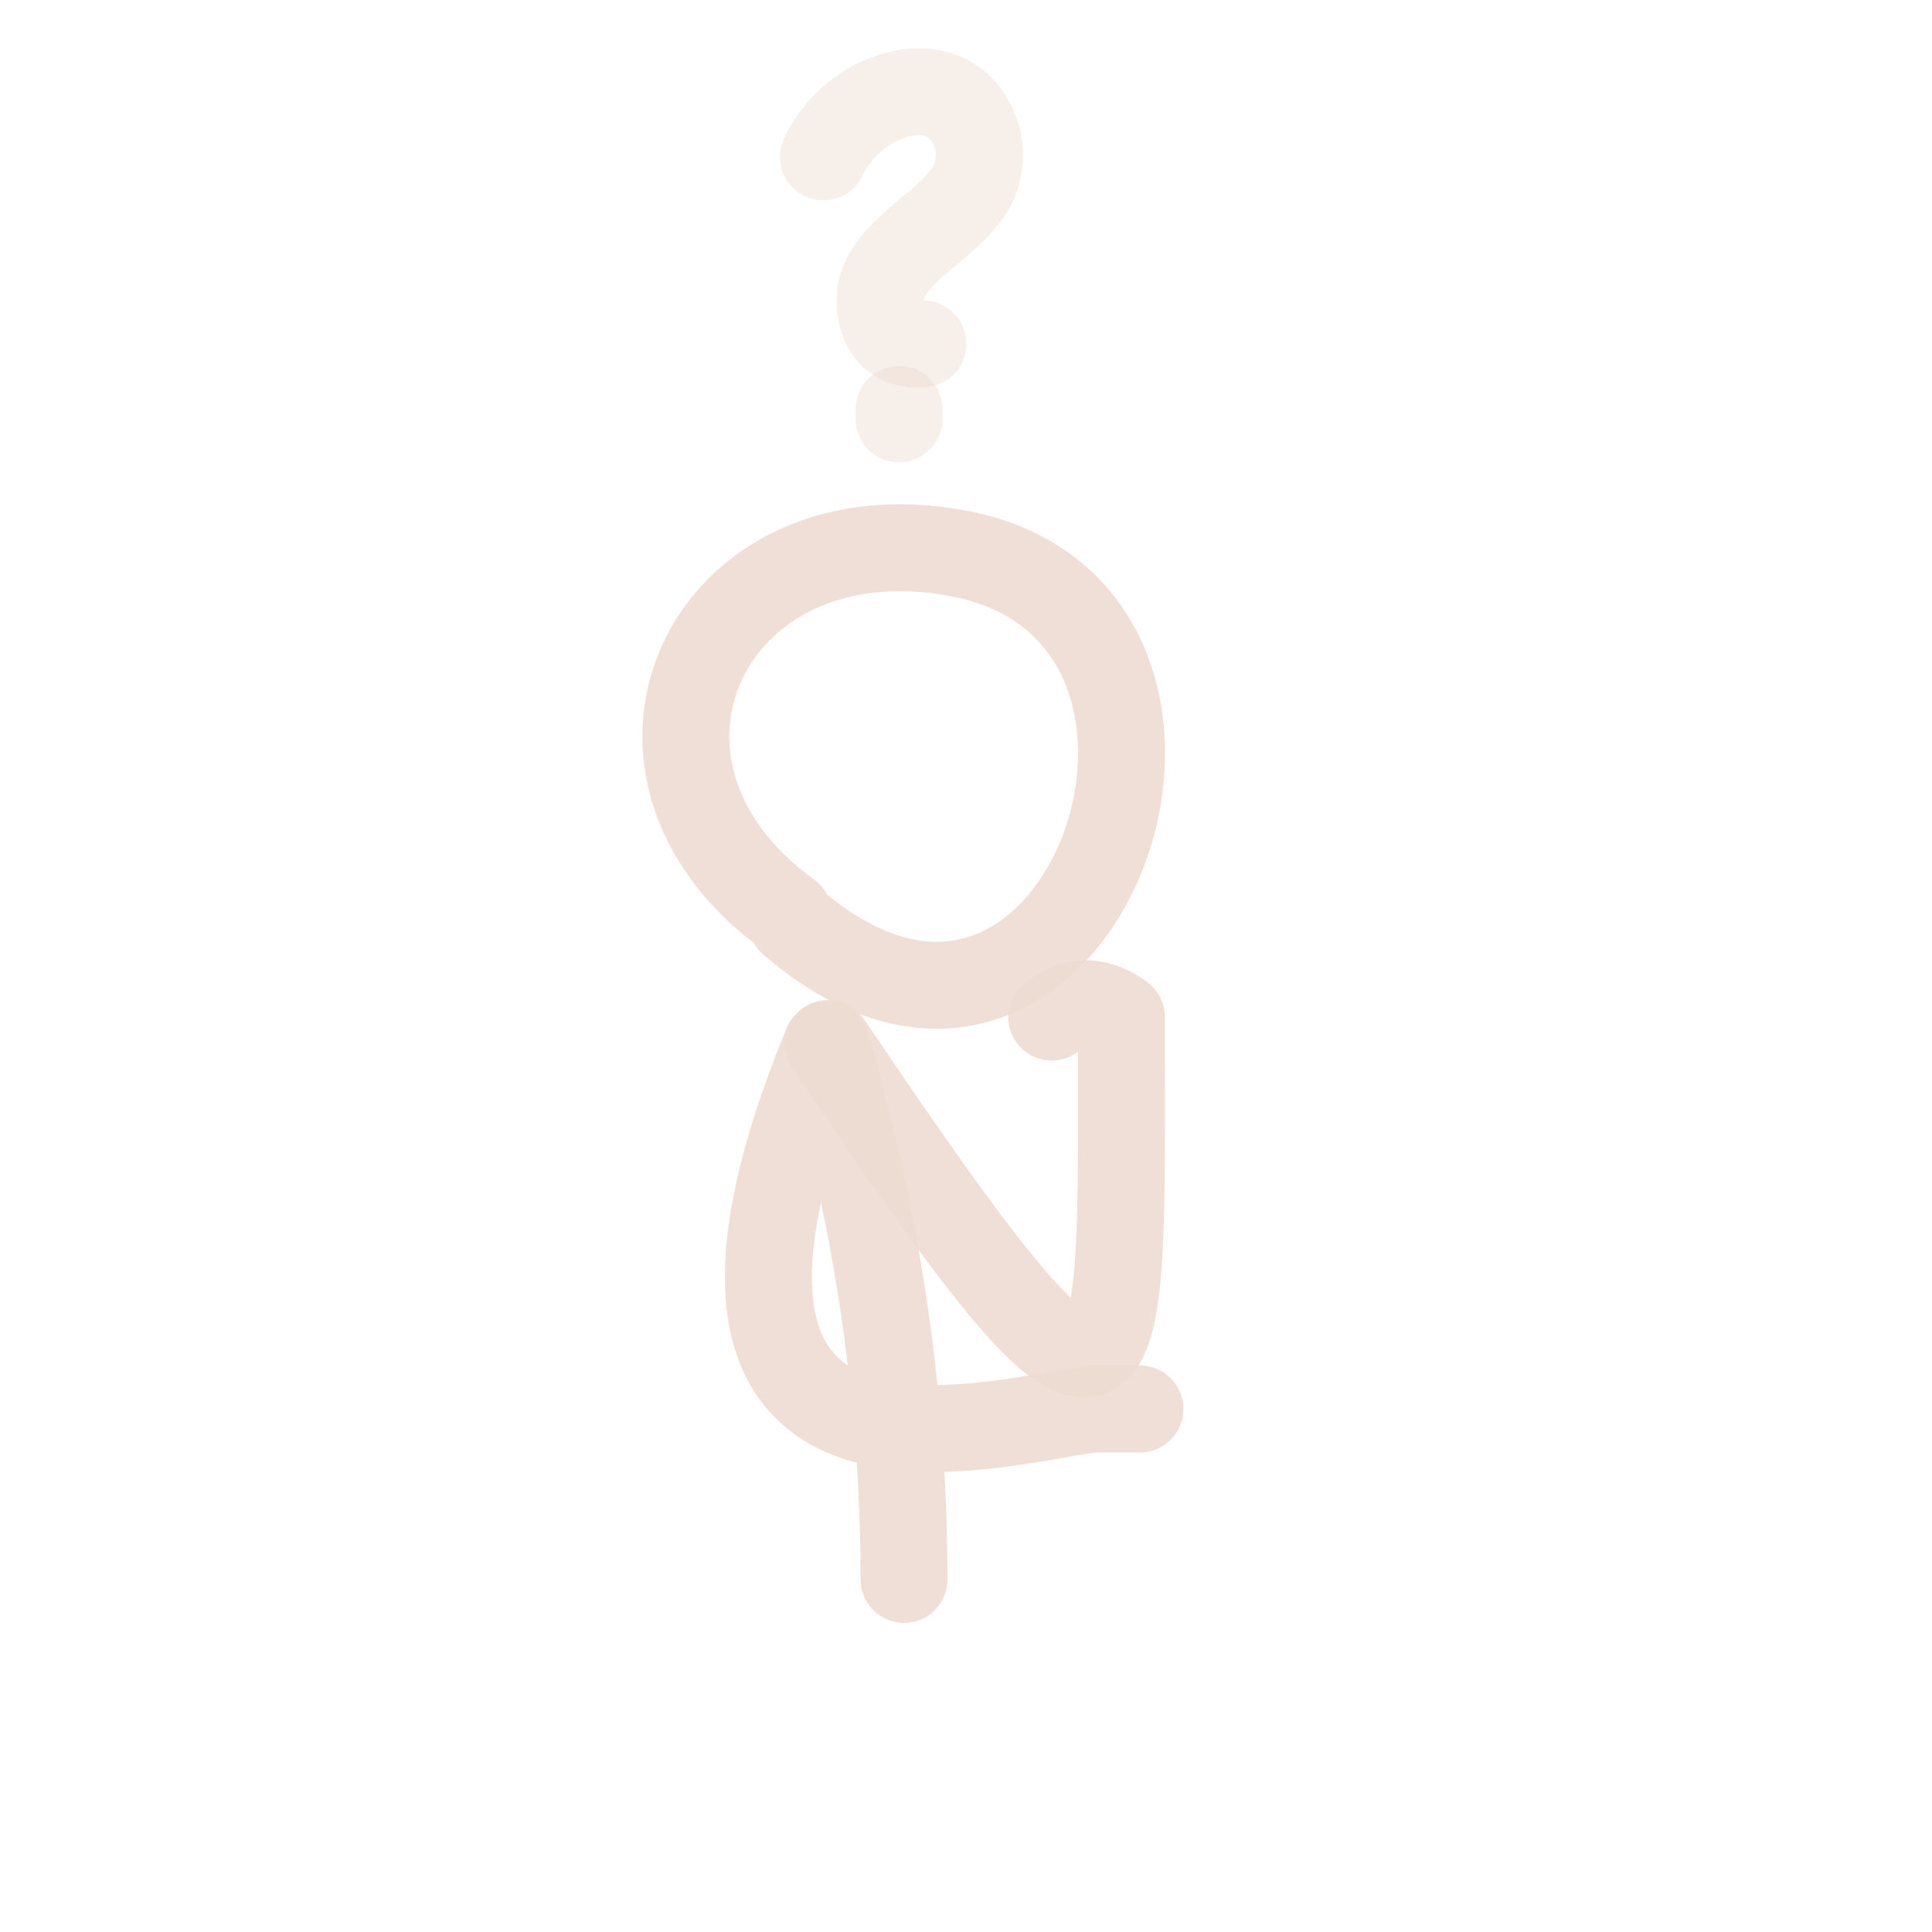 <!DOCTYPE svg PUBLIC "-//W3C//DTD SVG 1.1//EN" "http://www.w3.org/Graphics/SVG/1.1/DTD/svg11.dtd">
<!-- Uploaded to: SVG Repo, www.svgrepo.com, Transformed by: SVG Repo Mixer Tools -->
<svg width="800px" height="800px" viewBox="0 0 400 400" fill="none" xmlns="http://www.w3.org/2000/svg">
<g id="SVGRepo_bgCarrier" stroke-width="0"/>
<g id="SVGRepo_tracerCarrier" stroke-linecap="round" stroke-linejoin="round"/>
<g id="SVGRepo_iconCarrier"> <path d="M164.017 190.897C223.693 242.225 264.21 126.926 198.388 114.565C146.418 104.804 121.003 158.821 163.273 189.395" stroke="#EDDCD2" stroke-opacity="0.9" stroke-width="18" stroke-linecap="round" stroke-linejoin="round"/> <path d="M187.161 327C187.161 290.129 181.816 253.258 171.127 216.387C129.663 317.894 207.105 293.956 226.246 291.711C232.748 291.711 236 291.711 236 291.711" stroke="#EDDCD2" stroke-opacity="0.9" stroke-width="18" stroke-linecap="round" stroke-linejoin="round"/> <path d="M171.434 216.046C235.155 310.681 232.18 293.817 232.18 210.572C227.146 206.883 222.332 206.883 217.739 210.572" stroke="#EDDCD2" stroke-opacity="0.9" stroke-width="18" stroke-linecap="round" stroke-linejoin="round"/> <path opacity="0.505" d="M170.485 32.462C174.085 24.756 181.141 20.588 186.593 19.407C193.99 17.803 200.245 20.943 202.388 28.79C203.127 31.497 202.827 35.844 201.135 38.706C199.574 41.345 197.499 43.508 194.091 46.412C193.456 46.954 191.286 48.764 191.082 48.937C186.447 52.843 184.161 55.414 182.849 58.672C181.536 61.928 181.606 72.04 191.082 71.176" stroke="#EDDCD2" stroke-opacity="0.9" stroke-width="18" stroke-linecap="round" stroke-linejoin="round"/> <path opacity="0.505" d="M186.142 84.768C186.142 85.208 186.142 85.853 186.142 86.703" stroke="#EDDCD2" stroke-opacity="0.9" stroke-width="18" stroke-linecap="round" stroke-linejoin="round"/> </g>
</svg>